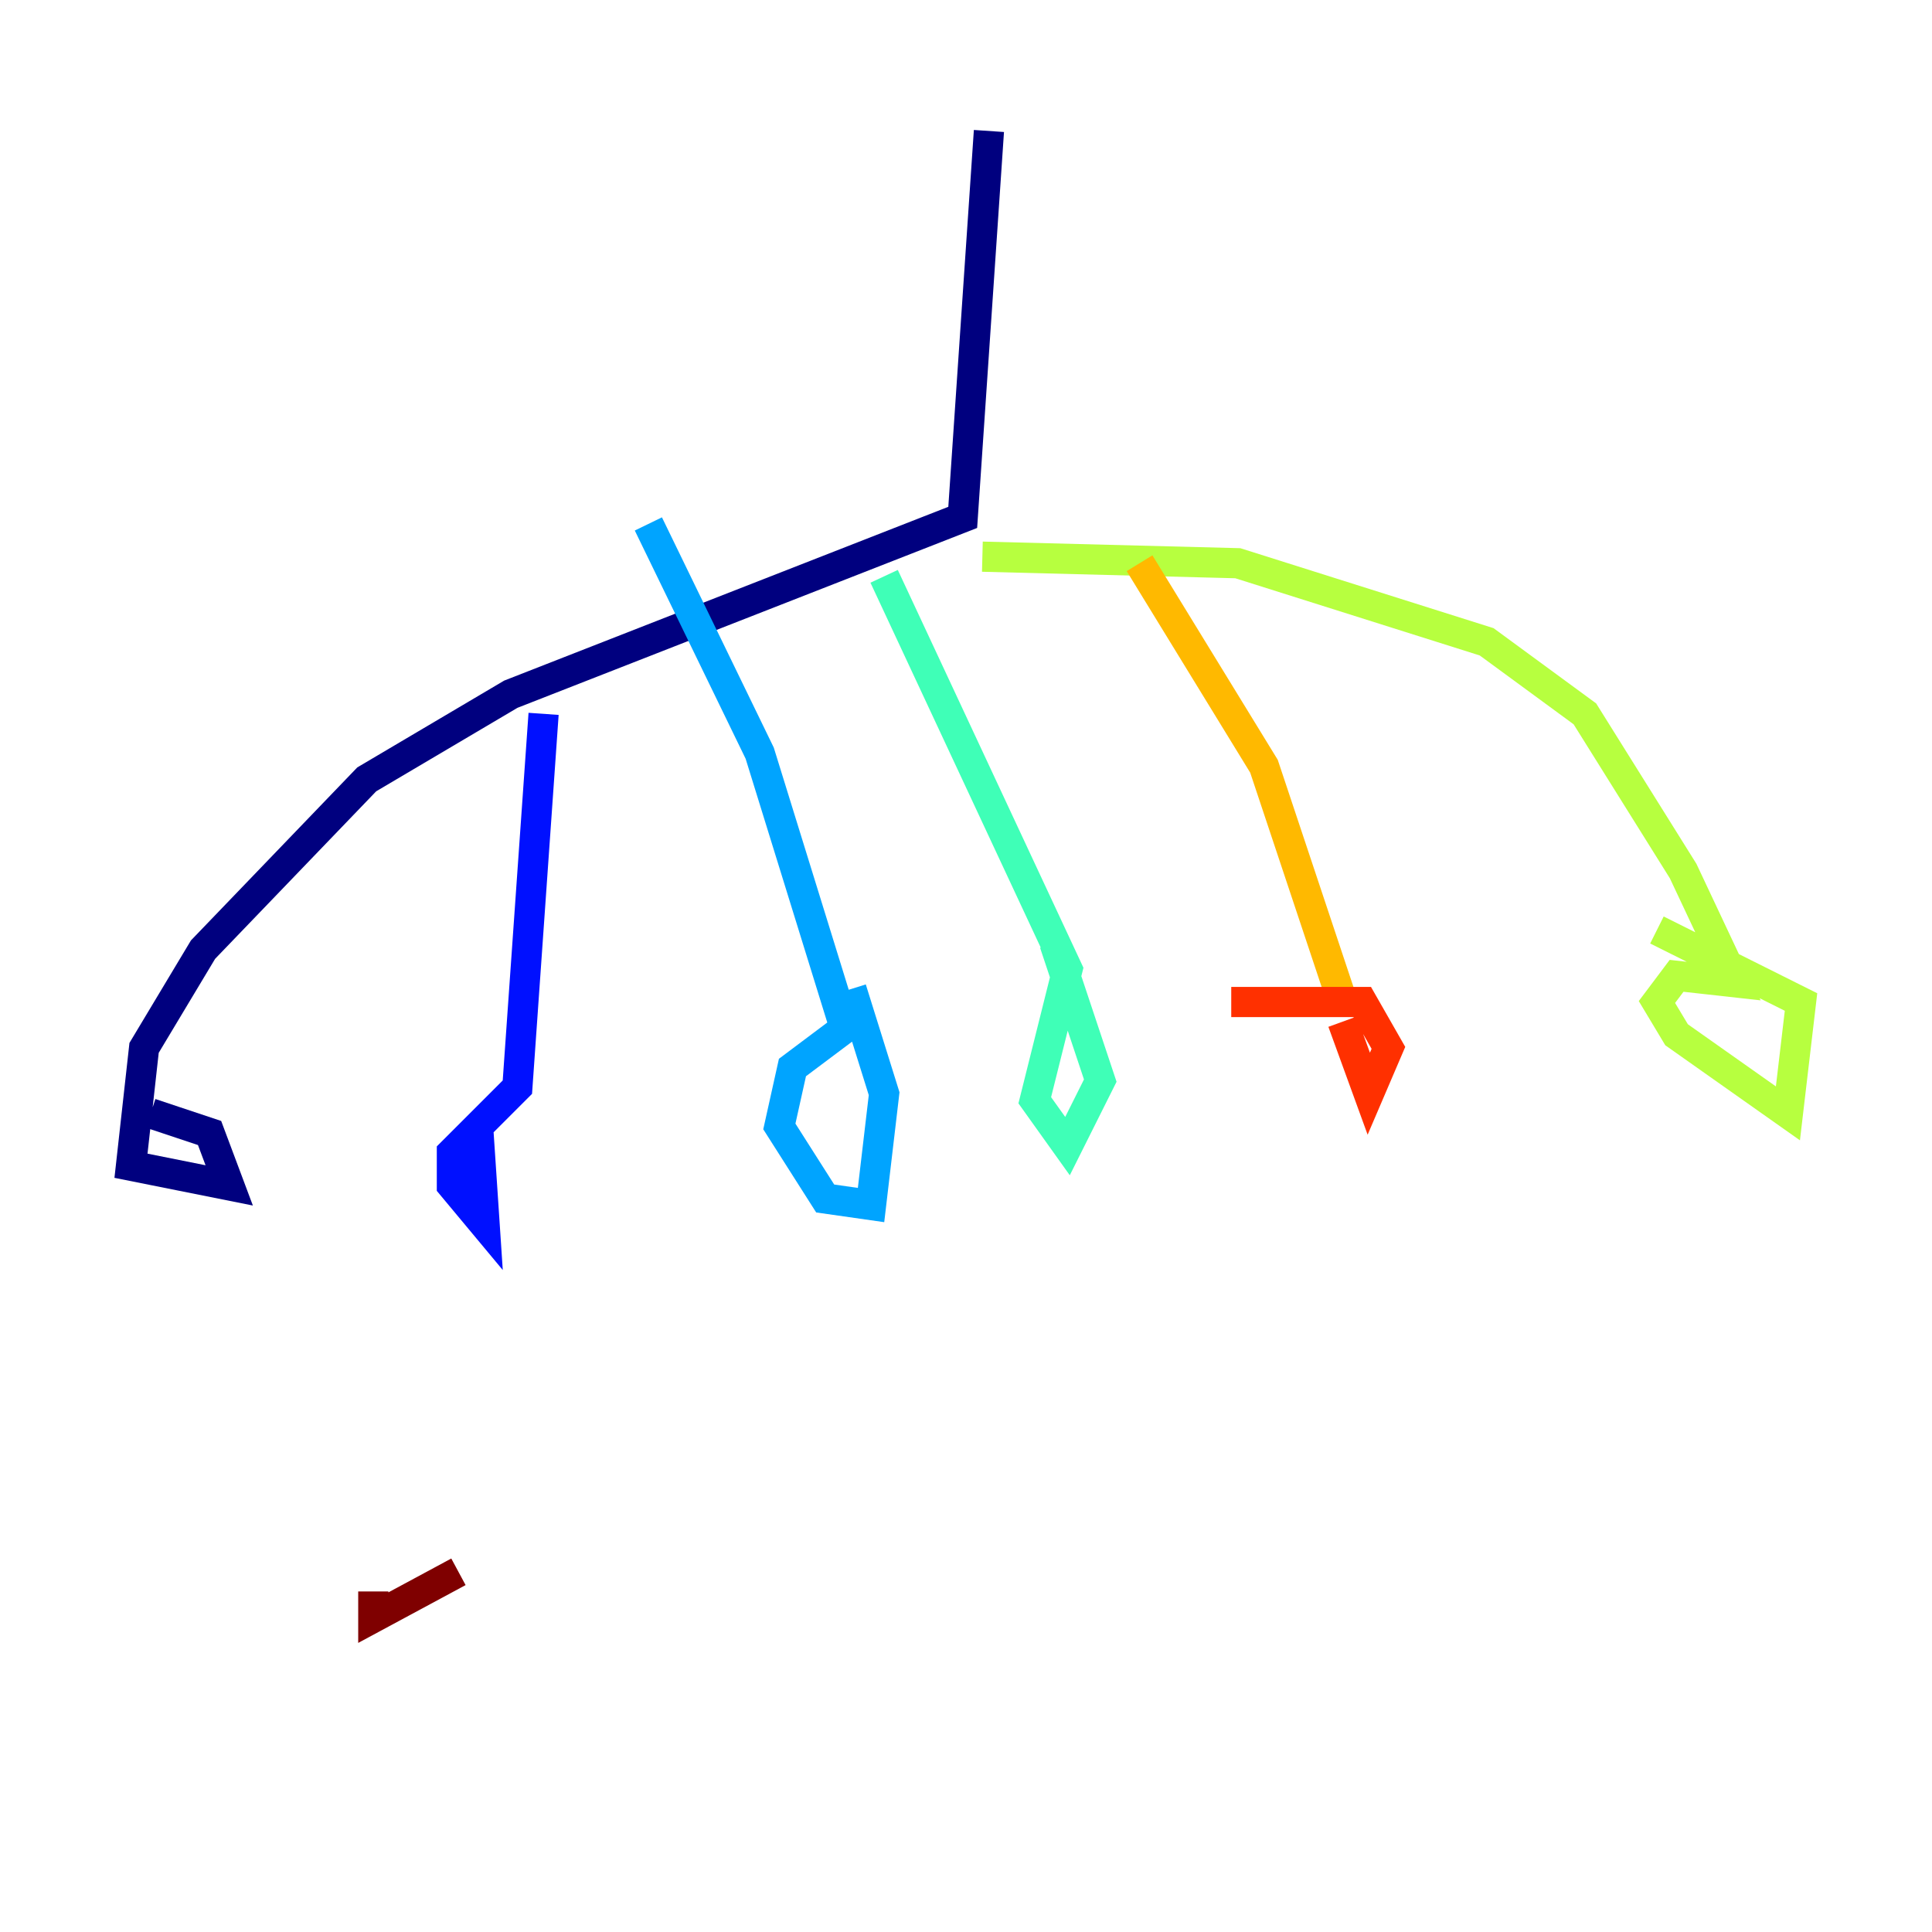 <?xml version="1.0" encoding="utf-8" ?>
<svg baseProfile="tiny" height="128" version="1.2" viewBox="0,0,128,128" width="128" xmlns="http://www.w3.org/2000/svg" xmlns:ev="http://www.w3.org/2001/xml-events" xmlns:xlink="http://www.w3.org/1999/xlink"><defs /><polyline fill="none" points="65.519,8.678 63.783,34.278 33.844,45.993 24.298,51.634 13.451,62.915 9.546,69.424 8.678,77.234 15.186,78.536 13.885,75.064 9.98,73.763" stroke="#00007f" stroke-width="2" /><polyline fill="none" points="36.014,47.295 34.278,72.027 29.939,76.366 29.939,78.536 32.108,81.139 31.675,74.63" stroke="#0010ff" stroke-width="2" /><polyline fill="none" points="42.956,34.712 50.332,49.898 55.973,68.122 52.502,70.725 51.634,74.63 54.671,79.403 57.709,79.837 58.576,72.461 56.407,65.519" stroke="#00a4ff" stroke-width="2" /><polyline fill="none" points="58.576,38.183 70.725,64.217 68.556,72.895 70.725,75.932 72.895,71.593 69.858,62.481" stroke="#3fffb7" stroke-width="2" /><polyline fill="none" points="65.085,36.881 82.007,37.315 98.495,42.522 105.003,47.295 111.512,57.709 114.983,65.085 111.078,64.651 109.776,66.386 111.078,68.556 118.454,73.763 119.322,66.386 109.776,61.614" stroke="#b7ff3f" stroke-width="2" /><polyline fill="none" points="75.498,37.315 83.742,50.766 88.949,66.386" stroke="#ffb900" stroke-width="2" /><polyline fill="none" points="88.949,67.688 90.685,72.461 91.986,69.424 90.251,66.386 81.573,66.386" stroke="#ff3000" stroke-width="2" /><polyline fill="none" points="24.732,105.437 24.732,107.173 30.373,104.136" stroke="#7f0000" stroke-width="2" /></svg>